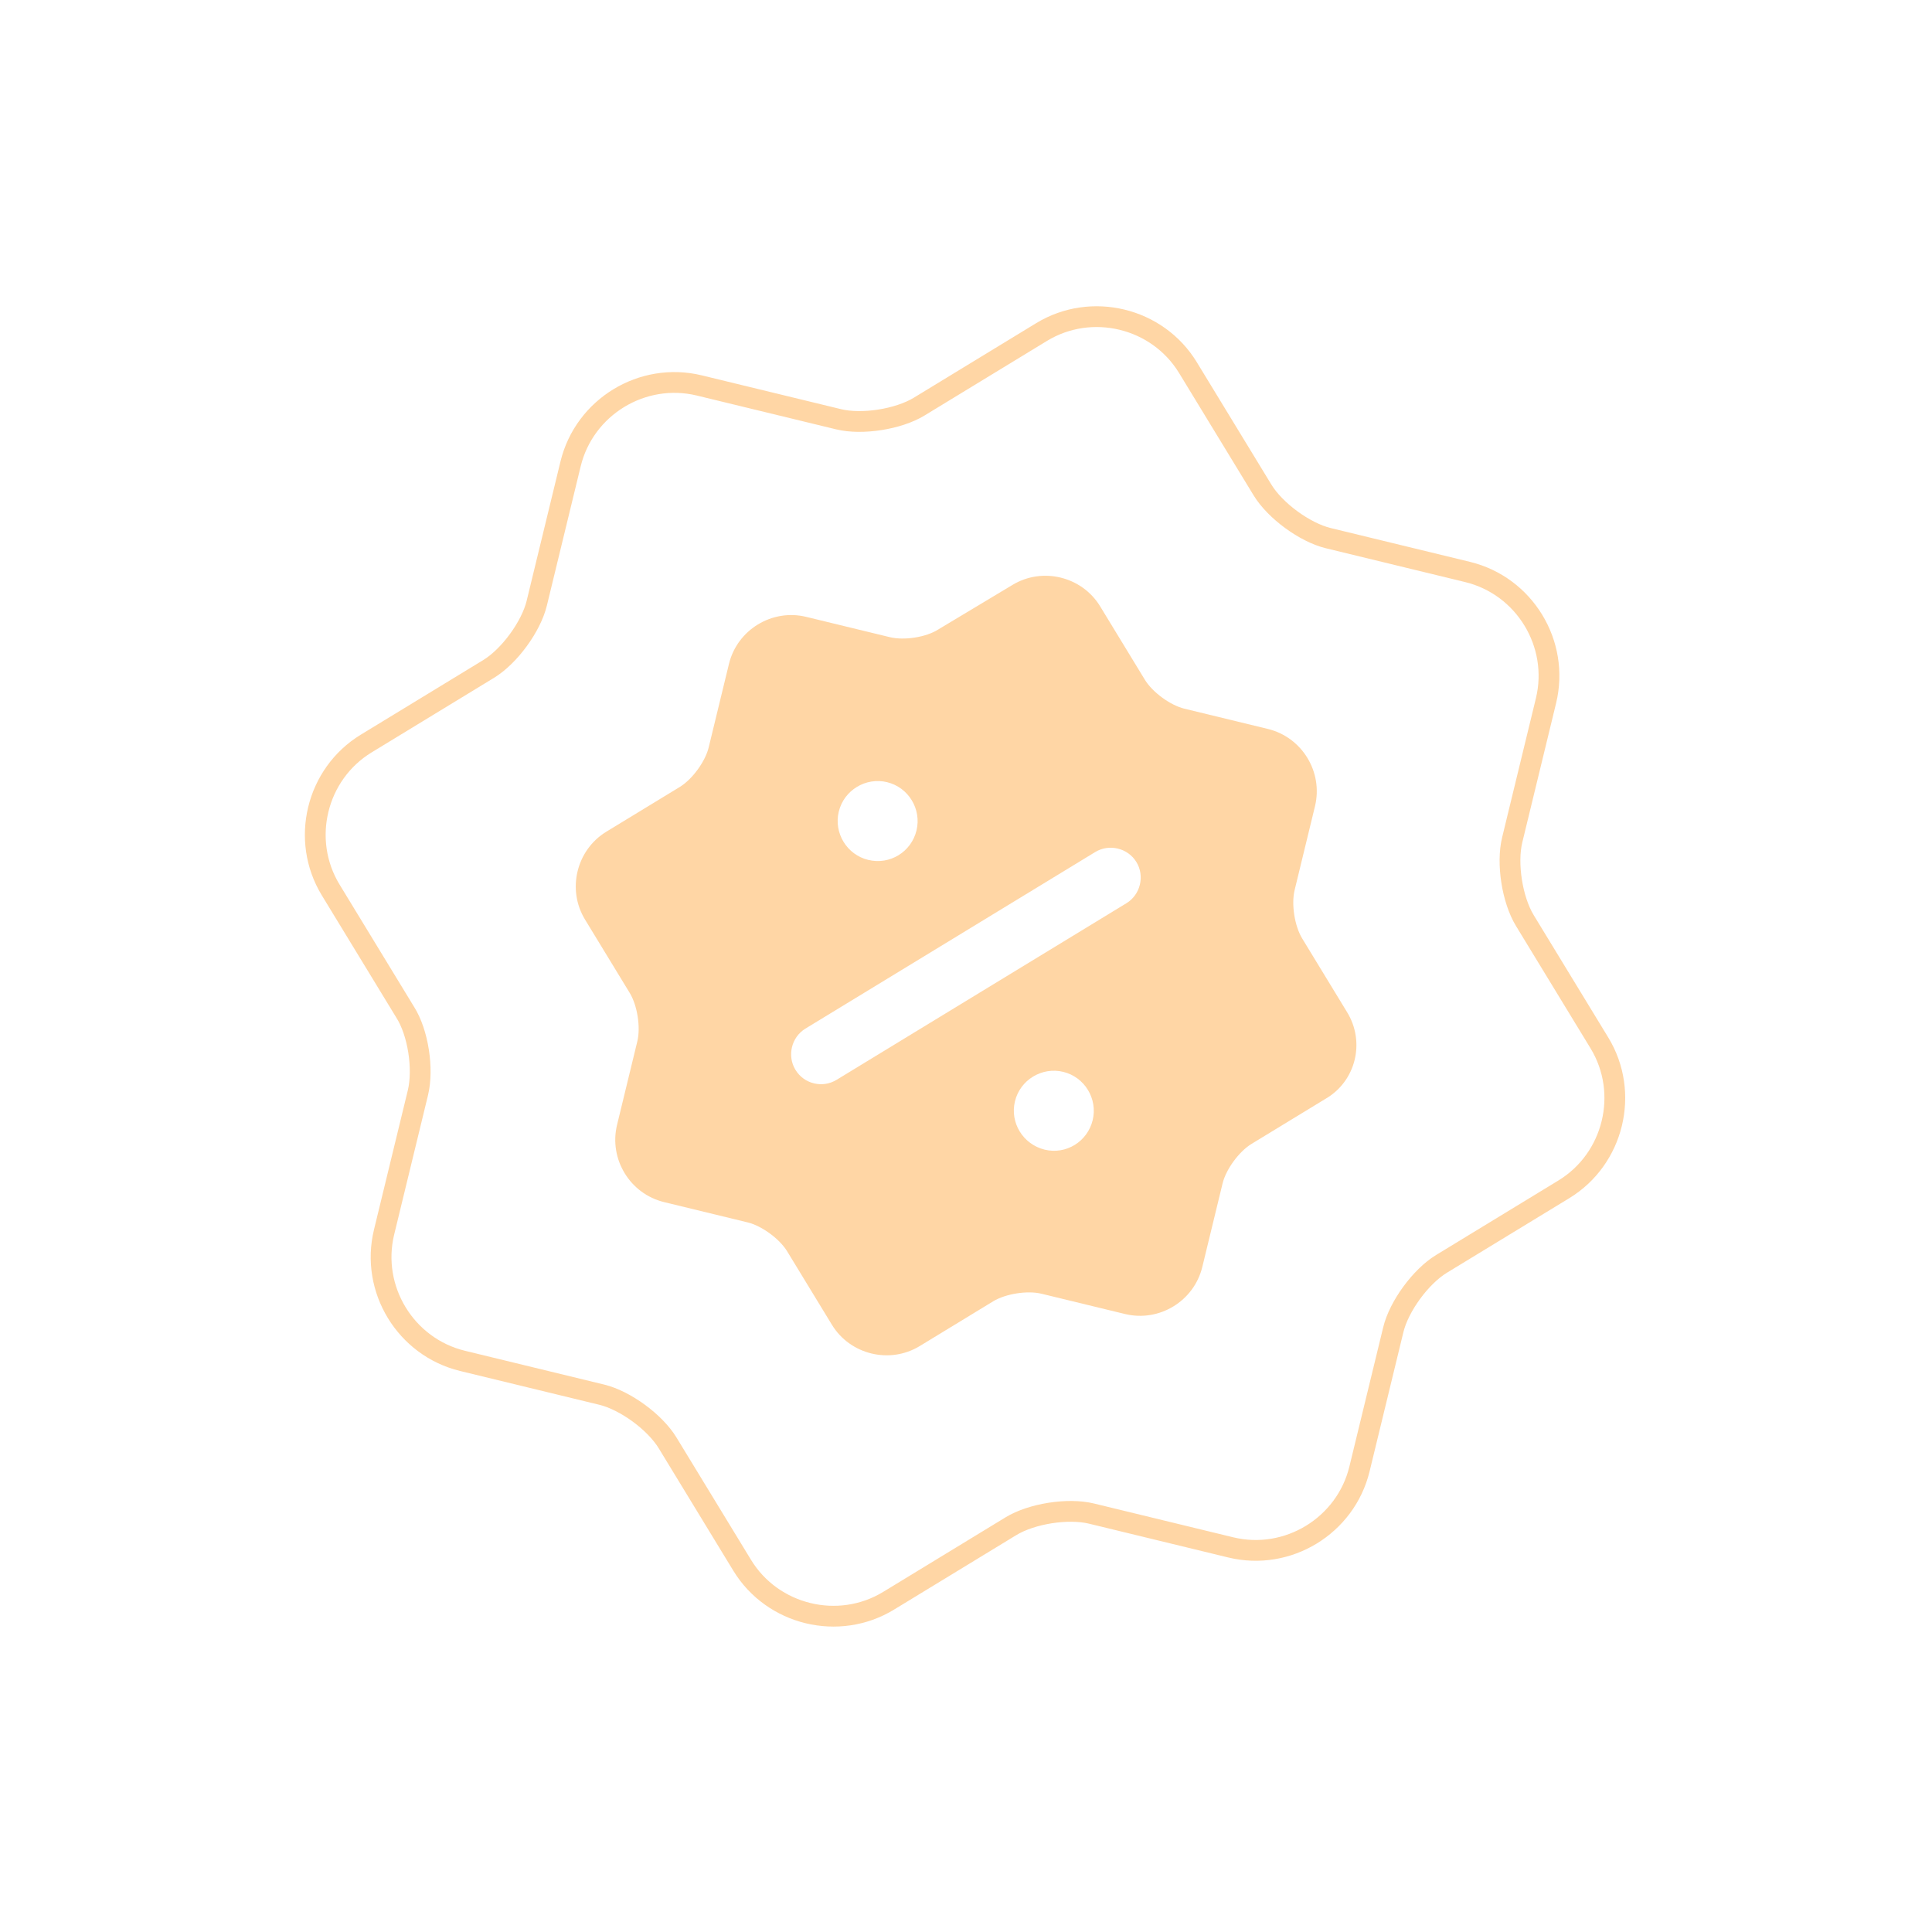 <svg width="186" height="186" viewBox="0 0 186 186" fill="none" xmlns="http://www.w3.org/2000/svg">
<g opacity="0.4">
<path d="M129.674 97.421L125.368 90.354C124.631 89.145 124.309 87.046 124.636 85.699L126.598 77.618C127.397 74.326 125.357 70.978 122.065 70.178L114.021 68.226C112.674 67.899 110.957 66.65 110.22 65.441L105.914 58.373C104.157 55.491 100.341 54.564 97.459 56.321L90.316 60.609C89.145 61.354 87.046 61.677 85.662 61.341L77.618 59.388C74.326 58.588 70.978 60.628 70.178 63.92L68.226 71.964C67.899 73.311 66.65 75.029 65.441 75.765L58.373 80.071C55.491 81.828 54.564 85.644 56.321 88.527L60.627 95.594C61.363 96.803 61.686 98.902 61.359 100.249L59.406 108.293C58.607 111.585 60.646 114.933 63.939 115.732L71.983 117.685C73.329 118.012 75.047 119.261 75.783 120.47L80.09 127.537C81.846 130.42 85.662 131.346 88.545 129.59L95.612 125.284C96.821 124.547 98.92 124.225 100.267 124.552L108.311 126.505C111.603 127.304 114.951 125.264 115.75 121.972L117.703 113.928C118.03 112.581 119.279 110.864 120.488 110.127L127.555 105.821C130.541 104.129 131.468 100.313 129.674 97.421ZM80.752 78.135C81.252 76.078 83.344 74.803 85.402 75.302C87.46 75.802 88.734 77.894 88.235 79.952C87.735 82.01 85.68 83.294 83.585 82.785C81.528 82.285 80.253 80.193 80.752 78.135ZM80.545 103.956C79.848 104.381 79.073 104.47 78.362 104.298C77.652 104.125 77.004 103.691 76.579 102.993C75.758 101.645 76.194 99.849 77.542 99.027L105.44 82.029C106.788 81.208 108.584 81.644 109.406 82.992C110.227 84.341 109.791 86.136 108.443 86.958L80.545 103.956ZM100.583 110.683C98.488 110.174 97.213 108.082 97.713 106.024C98.213 103.966 100.305 102.692 102.363 103.191C104.42 103.691 105.695 105.783 105.196 107.841C104.696 109.898 102.641 111.182 100.583 110.683Z" fill="#FF981F"/>
<path d="M39.012 97.454L31.835 85.675C28.907 80.87 30.451 74.51 35.256 71.583L47.035 64.406C49.05 63.178 51.132 60.316 51.676 58.071L54.931 44.664C56.264 39.177 61.843 35.778 67.33 37.11L80.737 40.364C82.981 40.91 86.48 40.372 88.494 39.145L100.273 31.968C105.078 29.04 111.438 30.584 114.366 35.389L121.543 47.168C122.77 49.183 125.632 51.264 127.877 51.809L141.284 55.064C146.771 56.396 150.171 61.976 148.838 67.463L145.584 80.869C145.039 83.114 145.576 86.612 146.804 88.627L153.981 100.406C156.908 105.211 155.364 111.571 150.559 114.499L138.78 121.676C136.765 122.903 134.684 125.766 134.139 128.01L130.884 141.416C129.552 146.903 123.972 150.304 118.485 148.972L105.079 145.717C102.834 145.172 99.336 145.709 97.321 146.937L85.542 154.114C80.737 157.041 74.377 155.497 71.45 150.692L64.273 138.913C63.045 136.898 60.183 134.817 57.938 134.272L44.532 131.017C39.044 129.685 35.645 124.105 36.977 118.618L40.232 105.212C40.792 102.905 40.254 99.407 39.012 97.454Z" stroke="#FF981F" stroke-width="2" stroke-linecap="round" stroke-linejoin="round"/>
</g>
</svg>
